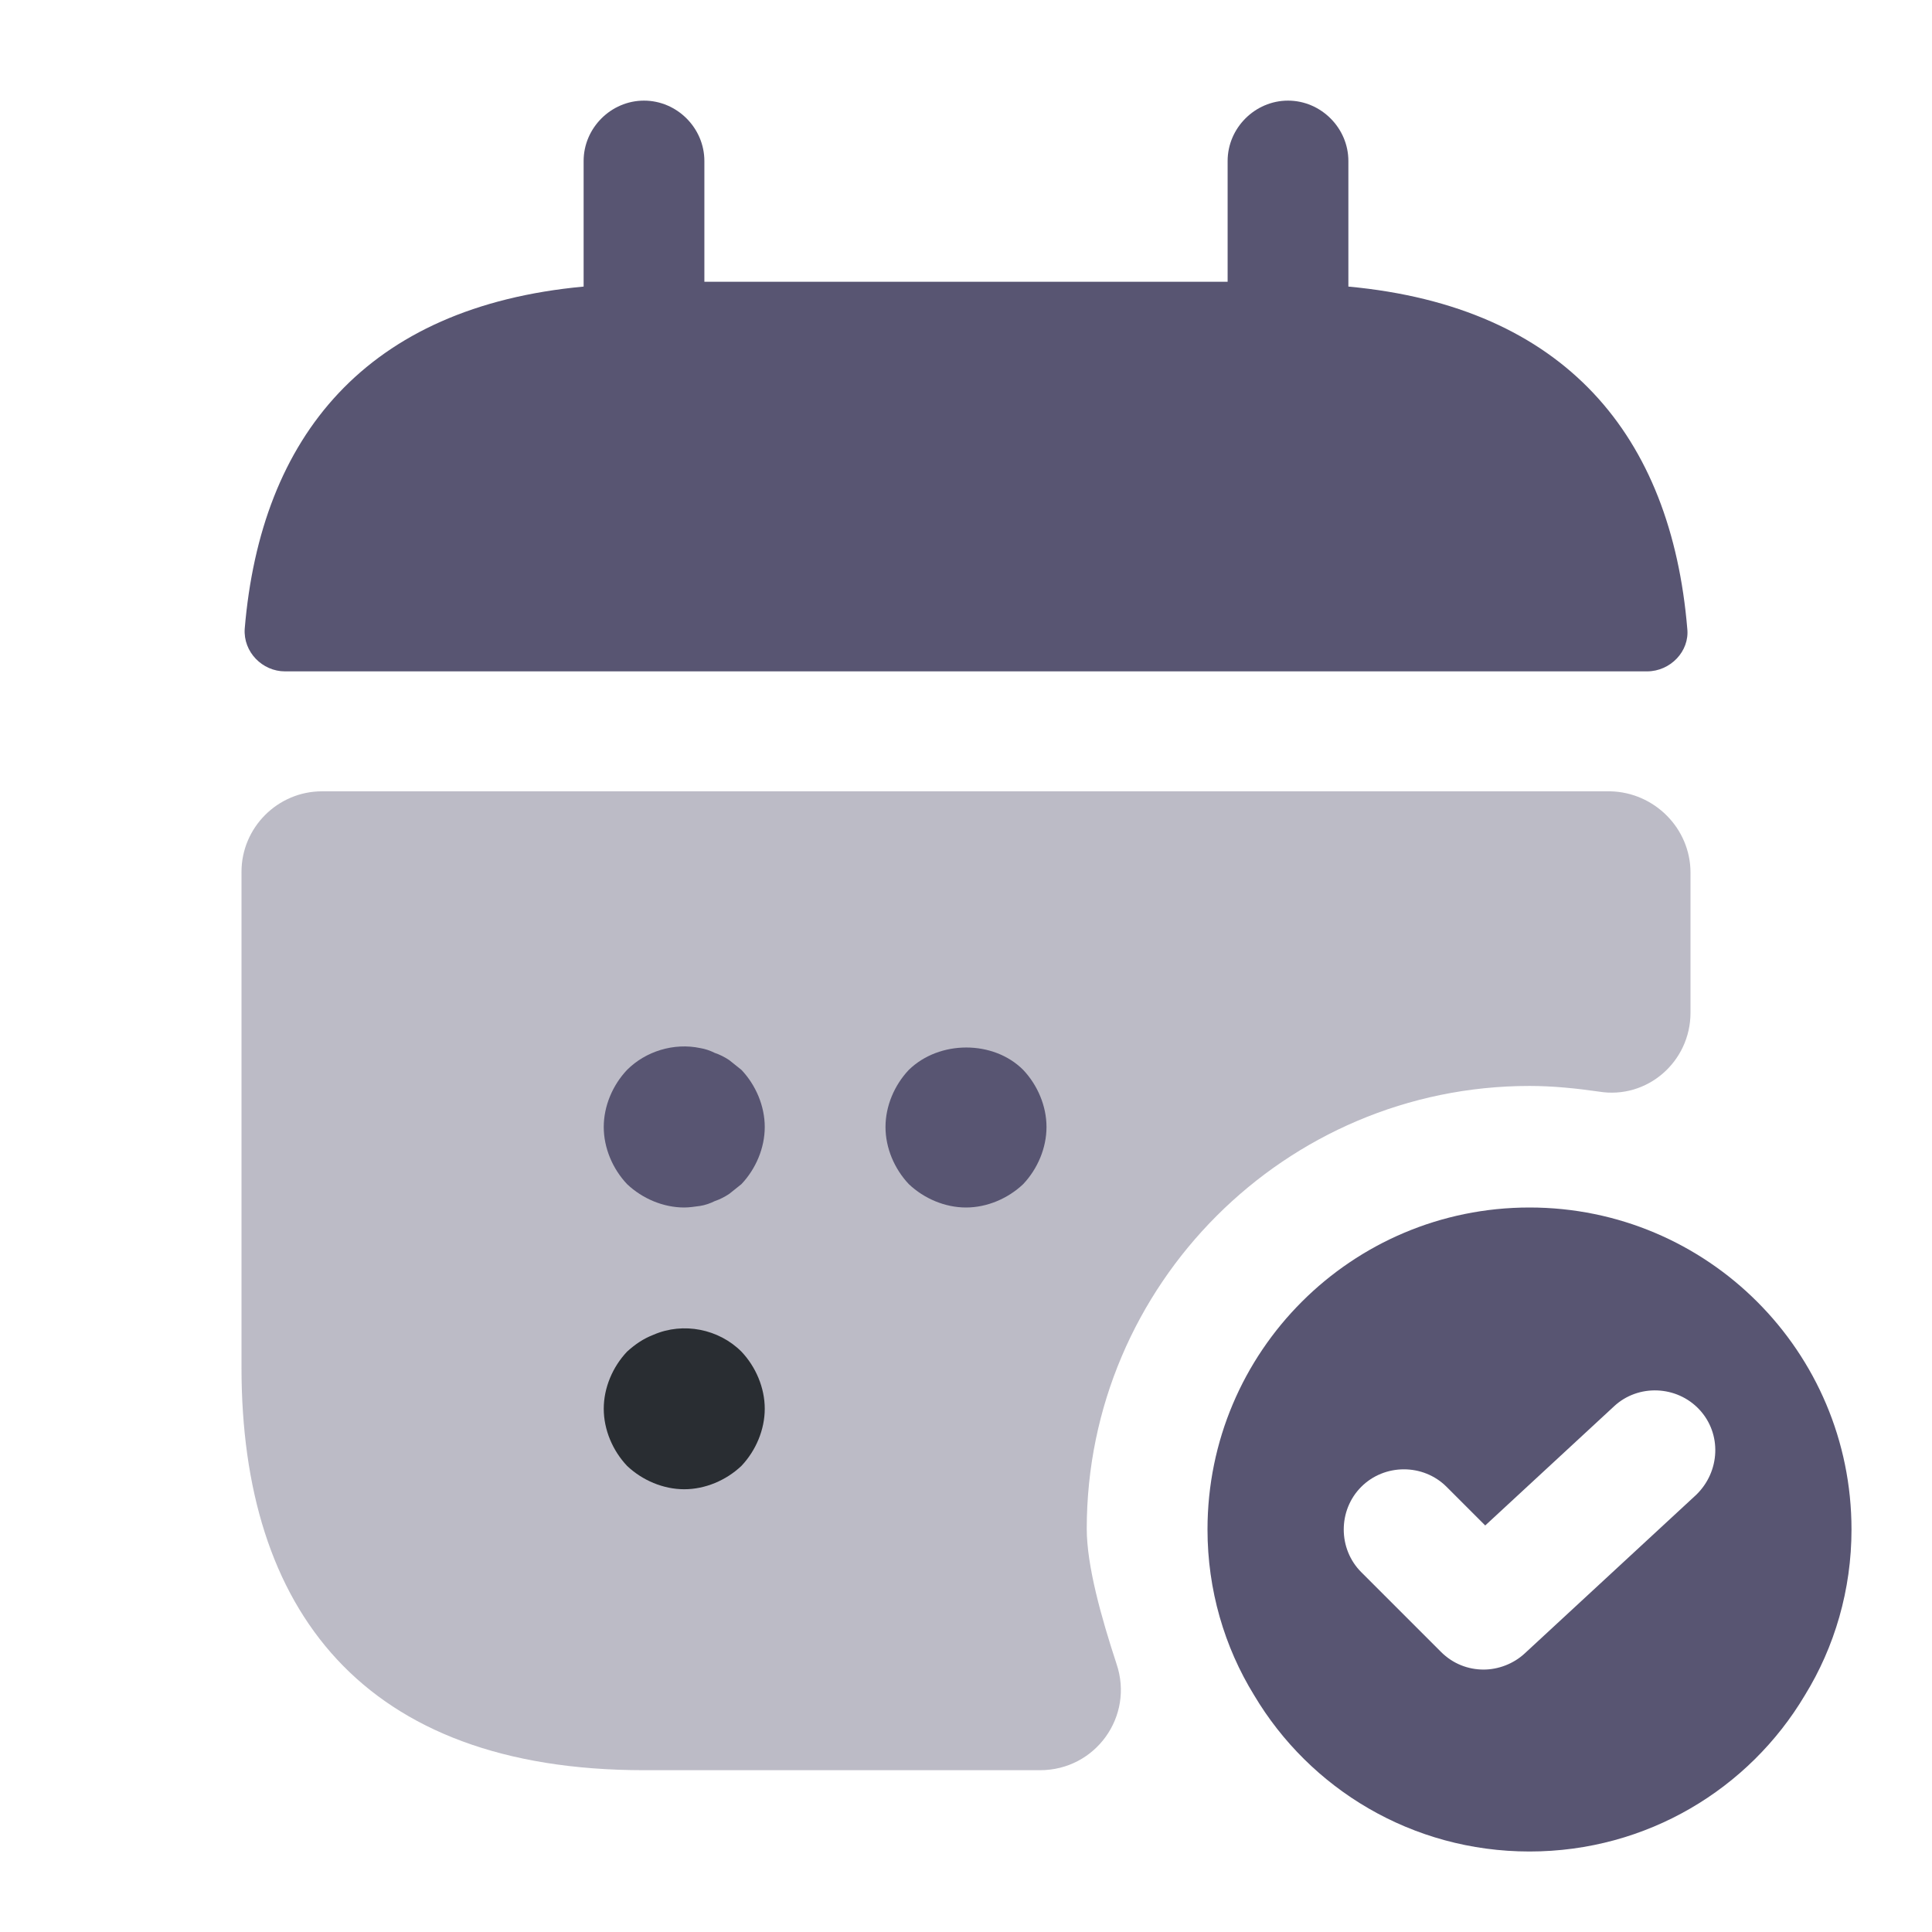<svg width="72" height="72" viewBox="0 0 72 72" fill="none" xmlns="http://www.w3.org/2000/svg">
<path d="M50.25 10.68V6C50.25 4.77 49.23 3.75 48 3.75C46.77 3.75 45.75 4.77 45.75 6V10.5H26.25V6C26.25 4.77 25.23 3.75 24 3.75C22.77 3.75 21.75 4.77 21.75 6V10.68C13.65 11.43 9.72 16.26 9.12 23.43C9.06 24.3 9.78 25.02 10.62 25.02H61.38C62.25 25.02 62.97 24.27 62.88 23.43C62.28 16.26 58.35 11.43 50.25 10.68Z" fill="#585572"/>
<path opacity="0.4" d="M63 32.52V37.74C63 39.57 61.38 40.98 59.58 40.68C58.74 40.56 57.87 40.47 57 40.47C47.91 40.47 40.5 47.88 40.5 56.97C40.5 58.35 41.04 60.27 41.61 62.01C42.27 63.96 40.83 65.97 38.76 65.97H24C13.5 65.97 9 59.97 9 50.97V32.49C9 30.84 10.35 29.49 12 29.49H60C61.65 29.52 63 30.87 63 32.52Z" fill="#585572"/>
<path d="M57 45C50.37 45 45 50.37 45 57C45 59.25 45.63 61.38 46.74 63.18C48.81 66.66 52.62 69 57 69C61.38 69 65.19 66.66 67.26 63.18C68.37 61.38 69 59.25 69 57C69 50.37 63.63 45 57 45ZM63.21 55.71L56.82 61.62C56.4 62.01 55.83 62.22 55.29 62.22C54.72 62.22 54.15 62.01 53.7 61.56L50.73 58.59C49.86 57.72 49.86 56.28 50.73 55.41C51.6 54.54 53.04 54.54 53.91 55.41L55.35 56.85L60.15 52.41C61.05 51.57 62.49 51.63 63.33 52.53C64.17 53.43 64.11 54.84 63.21 55.71Z" fill="#585572"/>
<path d="M25.5 45C24.72 45 23.94 44.67 23.37 44.13C22.83 43.56 22.5 42.78 22.5 42C22.5 41.22 22.83 40.44 23.37 39.87C24.06 39.18 25.11 38.85 26.1 39.06C26.28 39.09 26.46 39.15 26.64 39.24C26.82 39.3 27 39.39 27.18 39.51C27.33 39.63 27.48 39.75 27.63 39.87C28.17 40.44 28.5 41.22 28.5 42C28.5 42.78 28.17 43.56 27.63 44.13C27.48 44.25 27.33 44.37 27.18 44.49C27 44.61 26.82 44.7 26.64 44.76C26.46 44.85 26.28 44.91 26.1 44.94C25.89 44.97 25.68 45 25.5 45Z" fill="#585572"/>
<path d="M36 45C35.22 45 34.44 44.67 33.87 44.13C33.33 43.56 33 42.78 33 42C33 41.22 33.33 40.44 33.87 39.87C35.01 38.76 37.02 38.76 38.13 39.87C38.67 40.44 39 41.22 39 42C39 42.78 38.67 43.56 38.13 44.13C37.56 44.67 36.78 45 36 45Z" fill="#585572"/>
<path d="M25.5 55.5C24.72 55.5 23.94 55.17 23.37 54.63C22.83 54.06 22.5 53.28 22.5 52.5C22.5 51.72 22.83 50.94 23.37 50.37C23.67 50.1 23.97 49.89 24.36 49.74C25.47 49.26 26.79 49.53 27.63 50.37C28.17 50.94 28.5 51.72 28.5 52.5C28.5 53.28 28.17 54.06 27.63 54.63C27.06 55.17 26.28 55.5 25.5 55.5Z" fill="#292D32"/>
</svg>
